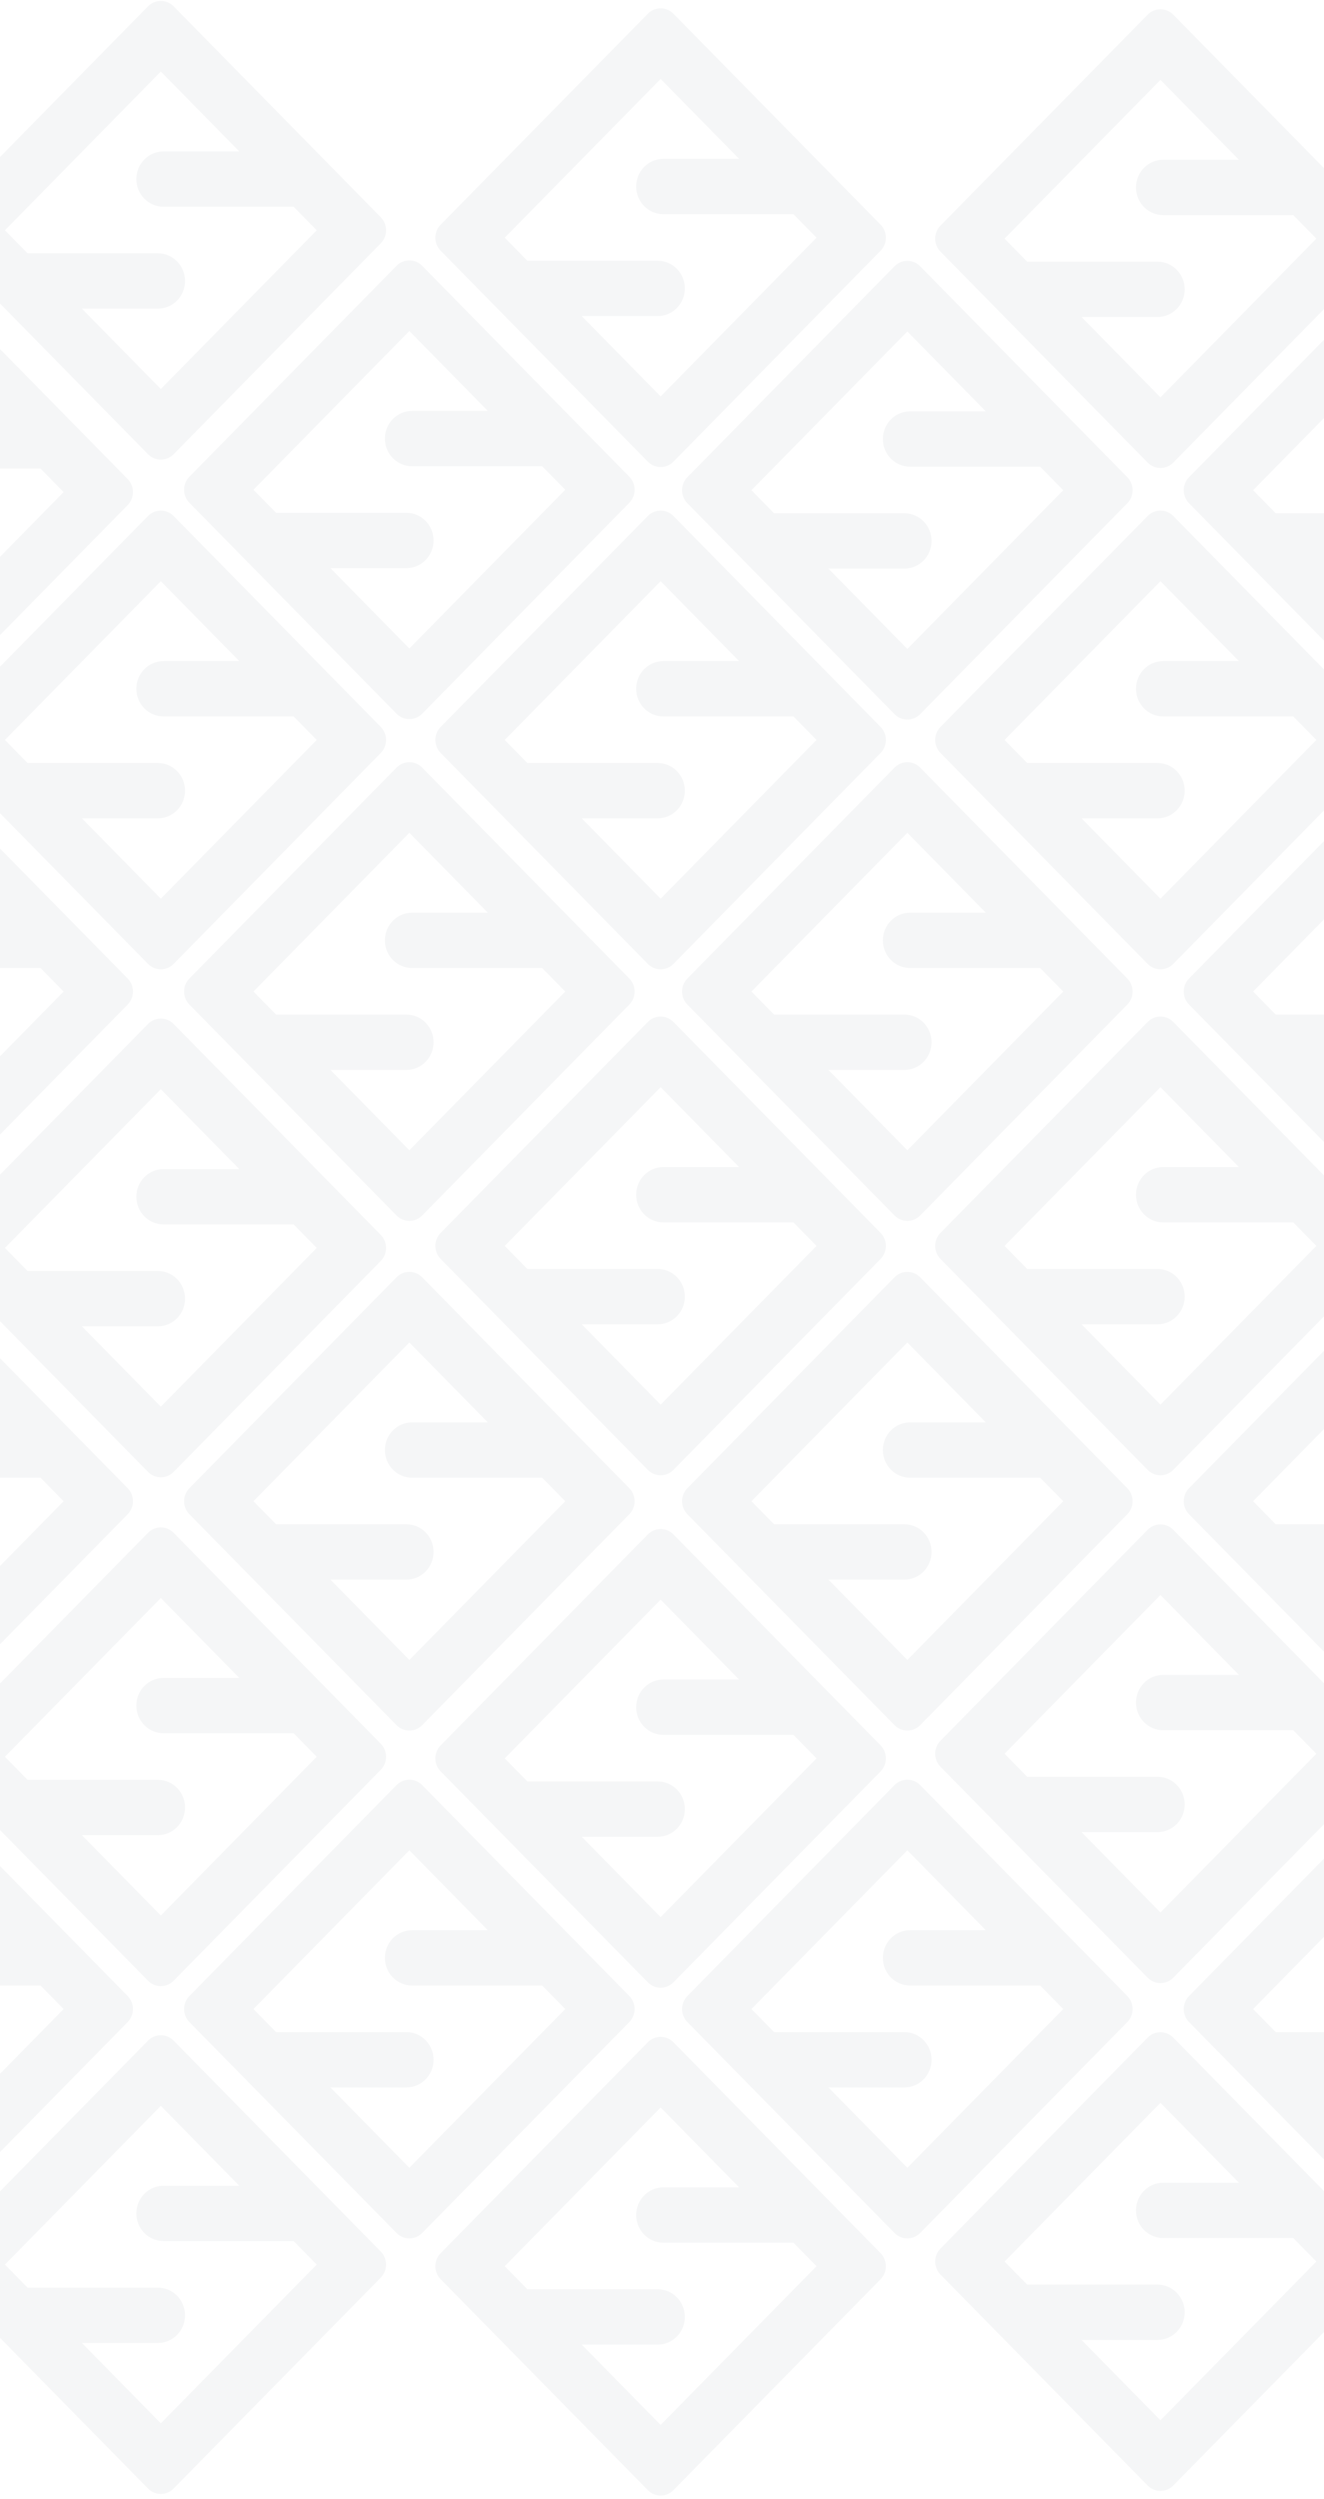 <svg width="1440" height="2717" viewBox="0 0 1440 2717" fill="none" xmlns="http://www.w3.org/2000/svg">
    <g opacity="0.05">
        <path fill-rule="evenodd" clip-rule="evenodd"
              d="M359.385 617.705L445.222 705.075L614.787 532.485L589.651 506.9C589.361 506.908 589.069 506.913 588.778 506.913H448.175C431.855 506.913 418.625 493.446 418.625 476.835C418.625 460.224 431.855 446.758 448.175 446.758H530.563L445.222 359.895L275.658 532.485L300.305 557.571C300.671 557.559 301.038 557.551 301.407 557.551H442.009C458.329 557.551 471.56 571.018 471.56 587.629C471.56 604.24 458.329 617.705 442.009 617.705H359.385ZM206.008 518.306C198.315 526.136 198.315 538.833 206.008 546.663L431.292 775.967C438.986 783.798 451.46 783.798 459.153 775.967L684.438 546.663C692.131 538.833 692.131 526.136 684.438 518.306L459.153 289.002C451.46 281.171 438.986 281.171 431.292 289.002L206.008 518.306Z"
              fill="#2C3B4D"/>
        <path fill-rule="evenodd" clip-rule="evenodd"
              d="M901.006 618.206L986.843 705.575L1156.41 532.986L1131.27 507.401C1130.98 507.409 1130.69 507.414 1130.4 507.414H989.796C973.476 507.414 960.246 493.947 960.246 477.336C960.246 460.725 973.476 447.259 989.796 447.259H1072.18L986.843 360.396L817.279 532.986L841.926 558.072C842.292 558.059 842.659 558.052 843.028 558.052H983.63C999.95 558.052 1013.18 571.518 1013.18 588.13C1013.18 604.741 999.95 618.206 983.63 618.206H901.006ZM747.629 518.806C739.936 526.637 739.936 539.334 747.629 547.164L972.913 776.468C980.607 784.299 993.081 784.299 1000.77 776.468L1226.06 547.164C1233.75 539.334 1233.75 526.637 1226.06 518.806L1000.77 289.503C993.081 281.672 980.607 281.672 972.913 289.503L747.629 518.806Z"
              fill="#2C3B4D"/>
        <path fill-rule="evenodd" clip-rule="evenodd"
              d="M1446.6 618.206L1532.44 705.575L1702.01 532.986L1676.87 507.401C1676.58 507.409 1676.29 507.414 1676 507.414H1535.39C1519.07 507.414 1505.84 493.947 1505.84 477.336C1505.84 460.725 1519.07 447.259 1535.39 447.259H1617.78L1532.44 360.396L1362.88 532.986L1387.52 558.072C1387.89 558.059 1388.26 558.052 1388.63 558.052H1529.23C1545.55 558.052 1558.78 571.518 1558.78 588.13C1558.78 604.741 1545.55 618.206 1529.23 618.206H1446.6ZM1293.23 518.806C1285.53 526.637 1285.53 539.334 1293.23 547.164L1518.51 776.468C1526.2 784.299 1538.68 784.299 1546.37 776.468L1771.66 547.164C1779.35 539.334 1779.35 526.637 1771.66 518.806L1546.37 289.503C1538.68 281.672 1526.2 281.672 1518.51 289.503L1293.23 518.806Z"
              fill="#2C3B4D"/>
        <path fill-rule="evenodd" clip-rule="evenodd"
              d="M1176.29 889.724L1262.12 977.093L1431.69 804.504L1406.55 778.918C1406.26 778.926 1405.97 778.931 1405.68 778.931H1265.08C1248.76 778.931 1235.53 765.464 1235.53 748.853C1235.53 732.242 1248.76 718.777 1265.08 718.777H1347.47L1262.12 631.913L1092.56 804.504L1117.21 829.59C1117.57 829.577 1117.94 829.569 1118.31 829.569H1258.91C1275.23 829.569 1288.46 843.036 1288.46 859.647C1288.46 876.258 1275.23 889.724 1258.91 889.724H1176.29ZM1022.91 790.324C1015.22 798.155 1015.22 810.851 1022.91 818.682L1248.19 1047.99C1255.89 1055.82 1268.36 1055.82 1276.06 1047.99L1501.34 818.682C1509.03 810.851 1509.03 798.155 1501.34 790.324L1276.06 561.02C1268.36 553.19 1255.89 553.19 1248.19 561.02L1022.91 790.324Z"
              fill="#2C3B4D"/>
        <path fill-rule="evenodd" clip-rule="evenodd"
              d="M901.006 1163.26L986.843 1250.63L1156.41 1078.04L1131.27 1052.45C1130.98 1052.46 1130.69 1052.47 1130.4 1052.47H989.796C973.476 1052.47 960.246 1039 960.246 1022.39C960.246 1005.78 973.476 992.313 989.796 992.313H1072.18L986.843 905.449L817.279 1078.04L841.926 1103.13C842.292 1103.11 842.659 1103.11 843.028 1103.11H983.63C999.95 1103.11 1013.18 1116.57 1013.18 1133.18C1013.18 1149.79 999.95 1163.26 983.63 1163.26H901.006ZM747.629 1063.86C739.936 1071.69 739.936 1084.39 747.629 1092.22L972.913 1321.52C980.607 1329.35 993.081 1329.35 1000.77 1321.52L1226.06 1092.22C1233.75 1084.39 1233.75 1071.69 1226.06 1063.86L1000.77 834.556C993.081 826.726 980.607 826.726 972.913 834.556L747.629 1063.86Z"
              fill="#2C3B4D"/>
        <path fill-rule="evenodd" clip-rule="evenodd"
              d="M632.681 889.724L718.519 977.093L888.084 804.504L862.948 778.918C862.657 778.926 862.366 778.931 862.075 778.931H721.472C705.152 778.931 691.921 765.464 691.921 748.853C691.921 732.242 705.152 718.777 721.472 718.777H803.86L718.519 631.913L548.955 804.504L573.602 829.59C573.968 829.577 574.335 829.569 574.704 829.569H715.306C731.626 829.569 744.856 843.036 744.856 859.647C744.856 876.258 731.626 889.724 715.306 889.724H632.681ZM479.305 790.324C471.612 798.155 471.612 810.851 479.305 818.682L704.589 1047.99C712.283 1055.82 724.757 1055.82 732.45 1047.99L957.734 818.682C965.428 810.851 965.428 798.155 957.734 790.324L732.45 561.02C724.757 553.19 712.283 553.19 704.589 561.02L479.305 790.324Z"
              fill="#2C3B4D"/>
        <path fill-rule="evenodd" clip-rule="evenodd"
              d="M1176.29 1439.82L1262.12 1527.19L1431.69 1354.6L1406.55 1329.02C1406.26 1329.03 1405.97 1329.03 1405.68 1329.03H1265.08C1248.76 1329.03 1235.53 1315.57 1235.53 1298.95C1235.53 1282.34 1248.76 1268.88 1265.08 1268.88H1347.47L1262.12 1182.01L1092.56 1354.6L1117.21 1379.69C1117.57 1379.68 1117.94 1379.67 1118.31 1379.67H1258.91C1275.23 1379.67 1288.46 1393.14 1288.46 1409.75C1288.46 1426.36 1275.23 1439.82 1258.91 1439.82H1176.29ZM1022.91 1340.43C1015.22 1348.26 1015.22 1360.95 1022.91 1368.78L1248.19 1598.09C1255.89 1605.92 1268.36 1605.92 1276.06 1598.09L1501.34 1368.78C1509.03 1360.95 1509.03 1348.26 1501.34 1340.43L1276.06 1111.12C1268.36 1103.29 1255.89 1103.29 1248.19 1111.12L1022.91 1340.43Z"
              fill="#2C3B4D"/>
        <path fill-rule="evenodd" clip-rule="evenodd"
              d="M901.006 1717.4L986.843 1804.77L1156.41 1632.18L1131.27 1606.59C1130.98 1606.6 1130.69 1606.61 1130.4 1606.61H989.796C973.476 1606.61 960.246 1593.14 960.246 1576.53C960.246 1559.92 973.476 1546.45 989.796 1546.45H1072.18L986.843 1459.59L817.279 1632.18L841.926 1657.27C842.292 1657.25 842.659 1657.25 843.028 1657.25H983.63C999.95 1657.25 1013.18 1670.71 1013.18 1687.32C1013.18 1703.93 999.95 1717.4 983.63 1717.4H901.006ZM747.629 1618C739.936 1625.83 739.936 1638.53 747.629 1646.36L972.913 1875.66C980.607 1883.49 993.081 1883.49 1000.77 1875.66L1226.06 1646.36C1233.75 1638.53 1233.75 1625.83 1226.06 1618L1000.77 1388.7C993.081 1380.87 980.607 1380.87 972.913 1388.7L747.629 1618Z"
              fill="#2C3B4D"/>
        <path fill-rule="evenodd" clip-rule="evenodd"
              d="M901.006 2269.52L986.843 2356.89L1156.41 2184.3L1131.27 2158.71C1130.98 2158.72 1130.69 2158.73 1130.4 2158.73H989.796C973.476 2158.73 960.246 2145.26 960.246 2128.65C960.246 2112.04 973.476 2098.57 989.796 2098.57H1072.18L986.843 2011.71L817.279 2184.3L841.926 2209.39C842.292 2209.37 842.659 2209.37 843.028 2209.37H983.63C999.95 2209.37 1013.18 2222.83 1013.18 2239.44C1013.18 2256.05 999.95 2269.52 983.63 2269.52H901.006ZM747.629 2170.12C739.936 2177.95 739.936 2190.65 747.629 2198.48L972.913 2427.78C980.607 2435.61 993.081 2435.61 1000.77 2427.78L1226.06 2198.48C1233.75 2190.65 1233.75 2177.95 1226.06 2170.12L1000.77 1940.82C993.081 1932.99 980.607 1932.99 972.913 1940.82L747.629 2170.12Z"
              fill="#2C3B4D"/>
        <path fill-rule="evenodd" clip-rule="evenodd"
              d="M1446.6 1163.26L1532.44 1250.63L1702.01 1078.04L1676.87 1052.45C1676.58 1052.46 1676.29 1052.47 1676 1052.47H1535.39C1519.07 1052.47 1505.84 1039 1505.84 1022.39C1505.84 1005.78 1519.07 992.313 1535.39 992.313H1617.78L1532.44 905.449L1362.88 1078.04L1387.52 1103.13C1387.89 1103.11 1388.26 1103.11 1388.63 1103.11H1529.23C1545.55 1103.11 1558.78 1116.57 1558.78 1133.18C1558.78 1149.79 1545.55 1163.26 1529.23 1163.26H1446.6ZM1293.23 1063.86C1285.53 1071.69 1285.53 1084.39 1293.23 1092.22L1518.51 1321.52C1526.2 1329.35 1538.68 1329.35 1546.37 1321.52L1771.66 1092.22C1779.35 1084.39 1779.35 1071.69 1771.66 1063.86L1546.37 834.556C1538.68 826.726 1526.2 826.726 1518.51 834.556L1293.23 1063.86Z"
              fill="#2C3B4D"/>
        <path fill-rule="evenodd" clip-rule="evenodd"
              d="M632.681 1439.82L718.519 1527.19L888.084 1354.6L862.948 1329.02C862.657 1329.03 862.366 1329.03 862.075 1329.03H721.472C705.152 1329.03 691.921 1315.57 691.921 1298.95C691.921 1282.34 705.152 1268.88 721.472 1268.88H803.86L718.519 1182.01L548.955 1354.6L573.602 1379.69C573.968 1379.68 574.335 1379.67 574.704 1379.67H715.306C731.626 1379.67 744.856 1393.14 744.856 1409.75C744.856 1426.36 731.626 1439.82 715.306 1439.82H632.681ZM479.305 1340.43C471.612 1348.26 471.612 1360.95 479.305 1368.78L704.589 1598.09C712.283 1605.92 724.757 1605.92 732.45 1598.09L957.734 1368.78C965.428 1360.95 965.428 1348.26 957.734 1340.43L732.45 1111.12C724.757 1103.29 712.283 1103.29 704.589 1111.12L479.305 1340.43Z"
              fill="#2C3B4D"/>
        <path fill-rule="evenodd" clip-rule="evenodd"
              d="M1446.6 1717.4L1532.44 1804.77L1702.01 1632.18L1676.87 1606.59C1676.58 1606.6 1676.29 1606.61 1676 1606.61H1535.39C1519.07 1606.61 1505.84 1593.14 1505.84 1576.53C1505.84 1559.92 1519.07 1546.45 1535.39 1546.45H1617.78L1532.44 1459.59L1362.88 1632.18L1387.52 1657.27C1387.89 1657.25 1388.26 1657.25 1388.63 1657.25H1529.23C1545.55 1657.25 1558.78 1670.71 1558.78 1687.32C1558.78 1703.93 1545.55 1717.4 1529.23 1717.4H1446.6ZM1293.23 1618C1285.53 1625.83 1285.53 1638.53 1293.23 1646.36L1518.51 1875.66C1526.2 1883.49 1538.68 1883.49 1546.37 1875.66L1771.66 1646.36C1779.35 1638.53 1779.35 1625.83 1771.66 1618L1546.37 1388.7C1538.68 1380.87 1526.2 1380.87 1518.51 1388.7L1293.23 1618Z"
              fill="#2C3B4D"/>
        <path fill-rule="evenodd" clip-rule="evenodd"
              d="M1446.6 2269.52L1532.44 2356.89L1702.01 2184.3L1676.87 2158.71C1676.58 2158.72 1676.29 2158.73 1676 2158.73H1535.39C1519.07 2158.73 1505.84 2145.26 1505.84 2128.65C1505.84 2112.04 1519.07 2098.57 1535.39 2098.57H1617.78L1532.44 2011.71L1362.88 2184.3L1387.52 2209.39C1387.89 2209.37 1388.26 2209.37 1388.63 2209.37H1529.23C1545.55 2209.37 1558.78 2222.83 1558.78 2239.44C1558.78 2256.05 1545.55 2269.52 1529.23 2269.52H1446.6ZM1293.23 2170.12C1285.53 2177.95 1285.53 2190.65 1293.23 2198.48L1518.51 2427.78C1526.2 2435.61 1538.68 2435.61 1546.37 2427.78L1771.66 2198.48C1779.35 2190.65 1779.35 2177.95 1771.66 2170.12L1546.37 1940.82C1538.68 1932.99 1526.2 1932.99 1518.51 1940.82L1293.23 2170.12Z"
              fill="#2C3B4D"/>
        <path fill-rule="evenodd" clip-rule="evenodd"
              d="M1176.29 1991.95L1262.12 2079.31L1431.69 1906.73L1406.55 1881.14C1406.26 1881.15 1405.97 1881.15 1405.68 1881.15H1265.08C1248.76 1881.15 1235.53 1867.69 1235.53 1851.07C1235.53 1834.46 1248.76 1821 1265.08 1821H1347.47L1262.12 1734.13L1092.56 1906.73L1117.21 1931.81C1117.57 1931.8 1117.94 1931.79 1118.31 1931.79H1258.91C1275.23 1931.79 1288.46 1945.26 1288.46 1961.87C1288.46 1978.48 1275.23 1991.95 1258.91 1991.95H1176.29ZM1022.91 1892.55C1015.22 1900.38 1015.22 1913.07 1022.91 1920.9L1248.19 2150.21C1255.89 2158.04 1268.36 2158.04 1276.06 2150.21L1501.34 1920.9C1509.03 1913.07 1509.03 1900.38 1501.34 1892.55L1276.06 1663.24C1268.36 1655.41 1255.89 1655.41 1248.19 1663.24L1022.91 1892.55Z"
              fill="#2C3B4D"/>
        <path fill-rule="evenodd" clip-rule="evenodd"
              d="M-186.209 1163.26L-100.372 1250.63L69.194 1078.04L44.057 1052.45C43.767 1052.46 43.475 1052.47 43.184 1052.47H-97.418C-113.739 1052.47 -126.969 1039 -126.969 1022.39C-126.969 1005.78 -113.739 992.313 -97.418 992.313H-15.03L-100.372 905.449L-269.936 1078.04L-245.288 1103.13C-244.923 1103.11 -244.556 1103.11 -244.187 1103.11H-103.585C-87.265 1103.11 -74.034 1116.57 -74.034 1133.18C-74.034 1149.79 -87.265 1163.26 -103.585 1163.26H-186.209ZM-339.585 1063.86C-347.279 1071.69 -347.279 1084.39 -339.585 1092.22L-114.301 1321.52C-106.608 1329.35 -94.134 1329.35 -86.441 1321.52L138.844 1092.22C146.537 1084.39 146.537 1071.69 138.844 1063.86L-86.441 834.556C-94.134 826.726 -106.608 826.726 -114.301 834.556L-339.585 1063.86Z"
              fill="#2C3B4D"/>
        <path fill-rule="evenodd" clip-rule="evenodd"
              d="M89.076 889.724L174.914 977.093L344.479 804.504L319.342 778.918C319.052 778.926 318.76 778.931 318.469 778.931H177.867C161.547 778.931 148.316 765.464 148.316 748.853C148.316 732.242 161.547 718.777 177.867 718.777H260.255L174.914 631.913L5.35 804.504L29.997 829.59C30.362 829.577 30.729 829.569 31.098 829.569H171.7C188.02 829.569 201.251 843.036 201.251 859.647C201.251 876.258 188.02 889.724 171.7 889.724H89.076ZM-64.3 790.324C-71.994 798.155 -71.994 810.851 -64.3 818.682L160.984 1047.99C168.677 1055.82 181.151 1055.82 188.845 1047.99L414.129 818.682C421.822 810.851 421.822 798.155 414.129 790.324L188.845 561.02C181.151 553.19 168.677 553.19 160.984 561.02L-64.3 790.324Z"
              fill="#2C3B4D"/>
        <path fill-rule="evenodd" clip-rule="evenodd"
              d="M1176.29 2544.07L1262.12 2631.44L1431.69 2458.85L1406.55 2433.26C1406.26 2433.27 1405.97 2433.27 1405.68 2433.27H1265.08C1248.76 2433.27 1235.53 2419.81 1235.53 2403.2C1235.53 2386.58 1248.76 2373.12 1265.08 2373.12H1347.47L1262.12 2286.26L1092.56 2458.85L1117.21 2483.93C1117.57 2483.92 1117.94 2483.91 1118.31 2483.91H1258.91C1275.23 2483.91 1288.46 2497.38 1288.46 2513.99C1288.46 2530.6 1275.23 2544.07 1258.91 2544.07H1176.29ZM1022.91 2444.67C1015.22 2452.5 1015.22 2465.19 1022.91 2473.02L1248.19 2702.33C1255.89 2710.16 1268.36 2710.16 1276.06 2702.33L1501.34 2473.02C1509.03 2465.19 1509.03 2452.5 1501.34 2444.67L1276.06 2215.36C1268.36 2207.53 1255.89 2207.53 1248.19 2215.36L1022.91 2444.67Z"
              fill="#2C3B4D"/>
        <path fill-rule="evenodd" clip-rule="evenodd"
              d="M89.076 1995.24L174.914 2082.61L344.479 1910.02L319.342 1884.43C319.052 1884.44 318.76 1884.44 318.469 1884.44H177.867C161.547 1884.44 148.316 1870.98 148.316 1854.37C148.316 1837.75 161.547 1824.29 177.867 1824.29H260.255L174.914 1737.43L5.35 1910.02L29.997 1935.1C30.362 1935.09 30.729 1935.08 31.098 1935.08H171.7C188.02 1935.08 201.251 1948.55 201.251 1965.16C201.251 1981.77 188.02 1995.24 171.7 1995.24H89.076ZM-64.3 1895.84C-71.994 1903.67 -71.994 1916.36 -64.3 1924.19L160.984 2153.5C168.677 2161.33 181.151 2161.33 188.845 2153.5L414.129 1924.19C421.822 1916.36 421.822 1903.67 414.129 1895.84L188.845 1666.53C181.151 1658.7 168.677 1658.7 160.984 1666.53L-64.3 1895.84Z"
              fill="#2C3B4D"/>
        <path fill-rule="evenodd" clip-rule="evenodd"
              d="M632.681 1996.99L718.519 2084.36L888.084 1911.77L862.948 1886.19C862.657 1886.19 862.366 1886.2 862.075 1886.2H721.472C705.152 1886.2 691.921 1872.73 691.921 1856.12C691.921 1839.51 705.152 1826.04 721.472 1826.04H803.86L718.519 1739.18L548.955 1911.77L573.602 1936.86C573.968 1936.85 574.335 1936.84 574.704 1936.84H715.306C731.626 1936.84 744.856 1950.3 744.856 1966.92C744.856 1983.53 731.626 1996.99 715.306 1996.99H632.681ZM479.305 1897.59C471.612 1905.42 471.612 1918.12 479.305 1925.95L704.589 2155.25C712.283 2163.08 724.757 2163.08 732.45 2155.25L957.734 1925.95C965.428 1918.12 965.428 1905.42 957.734 1897.59L732.45 1668.29C724.757 1660.46 712.283 1660.46 704.589 1668.29L479.305 1897.59Z"
              fill="#2C3B4D"/>
        <path fill-rule="evenodd" clip-rule="evenodd"
              d="M1176.29 344.669L1262.12 432.038L1431.69 259.449L1406.55 233.864C1406.26 233.872 1405.97 233.877 1405.68 233.877H1265.08C1248.76 233.877 1235.53 220.41 1235.53 203.799C1235.53 187.188 1248.76 173.722 1265.08 173.722H1347.47L1262.12 86.859L1092.56 259.449L1117.21 284.535C1117.57 284.522 1117.94 284.515 1118.31 284.515H1258.91C1275.23 284.515 1288.46 297.981 1288.46 314.593C1288.46 331.204 1275.23 344.669 1258.91 344.669H1176.29ZM1022.91 245.269C1015.22 253.1 1015.22 265.797 1022.91 273.627L1248.19 502.931C1255.89 510.762 1268.36 510.762 1276.06 502.931L1501.34 273.627C1509.03 265.797 1509.03 253.1 1501.34 245.269L1276.06 15.966C1268.36 8.135 1255.89 8.135 1248.19 15.966L1022.91 245.269Z"
              fill="#2C3B4D"/>
        <path fill-rule="evenodd" clip-rule="evenodd"
              d="M89.076 2547.36L174.914 2634.73L344.479 2462.14L319.342 2436.55C319.052 2436.56 318.76 2436.56 318.469 2436.56H177.867C161.547 2436.56 148.316 2423.1 148.316 2406.49C148.316 2389.88 161.547 2376.41 177.867 2376.41H260.255L174.914 2289.55L5.35 2462.14L29.997 2487.22C30.362 2487.21 30.729 2487.2 31.098 2487.2H171.7C188.02 2487.2 201.251 2500.67 201.251 2517.28C201.251 2533.89 188.02 2547.36 171.7 2547.36H89.076ZM-64.3 2447.96C-71.994 2455.79 -71.994 2468.48 -64.3 2476.31L160.984 2705.62C168.677 2713.45 181.151 2713.45 188.845 2705.62L414.129 2476.31C421.822 2468.48 421.822 2455.79 414.129 2447.96L188.845 2218.65C181.151 2210.82 168.677 2210.82 160.984 2218.65L-64.3 2447.96Z"
              fill="#2C3B4D"/>
        <path fill-rule="evenodd" clip-rule="evenodd"
              d="M632.681 2549.11L718.519 2636.48L888.084 2463.89L862.948 2438.31C862.657 2438.31 862.366 2438.32 862.075 2438.32H721.472C705.152 2438.32 691.921 2424.85 691.921 2408.24C691.921 2391.63 705.152 2378.17 721.472 2378.17H803.86L718.519 2291.3L548.955 2463.89L573.602 2488.98C573.968 2488.97 574.335 2488.96 574.704 2488.96H715.306C731.626 2488.96 744.856 2502.42 744.856 2519.04C744.856 2535.65 731.626 2549.11 715.306 2549.11H632.681ZM479.305 2449.71C471.612 2457.54 471.612 2470.24 479.305 2478.07L704.589 2707.37C712.283 2715.21 724.757 2715.21 732.45 2707.37L957.734 2478.07C965.428 2470.24 965.428 2457.54 957.734 2449.71L732.45 2220.41C724.757 2212.58 712.283 2212.58 704.589 2220.41L479.305 2449.71Z"
              fill="#2C3B4D"/>
        <path fill-rule="evenodd" clip-rule="evenodd"
              d="M89.076 335.586L174.914 422.955L344.479 250.366L319.342 224.78C319.052 224.788 318.76 224.793 318.469 224.793H177.867C161.547 224.793 148.316 211.327 148.316 194.715C148.316 178.104 161.547 164.639 177.867 164.639H260.255L174.914 77.775L5.35 250.366L29.997 275.452C30.362 275.439 30.729 275.431 31.098 275.431H171.7C188.02 275.431 201.251 288.898 201.251 305.509C201.251 322.12 188.02 335.586 171.7 335.586H89.076ZM-64.3 236.186C-71.994 244.017 -71.994 256.713 -64.3 264.544L160.984 493.848C168.677 501.679 181.151 501.679 188.845 493.848L414.129 264.544C421.822 256.713 421.822 244.017 414.129 236.186L188.845 6.882C181.151 -0.948 168.677 -0.948 160.984 6.882L-64.3 236.186Z"
              fill="#2C3B4D"/>
        <path fill-rule="evenodd" clip-rule="evenodd"
              d="M-186.209 1717.4L-100.372 1804.77L69.194 1632.18L44.057 1606.59C43.767 1606.6 43.475 1606.61 43.184 1606.61H-97.418C-113.739 1606.61 -126.969 1593.14 -126.969 1576.53C-126.969 1559.92 -113.739 1546.45 -97.418 1546.45H-15.03L-100.372 1459.59L-269.936 1632.18L-245.288 1657.27C-244.923 1657.25 -244.556 1657.25 -244.187 1657.25H-103.585C-87.265 1657.25 -74.034 1670.71 -74.034 1687.32C-74.034 1703.93 -87.265 1717.4 -103.585 1717.4H-186.209ZM-339.585 1618C-347.279 1625.83 -347.279 1638.53 -339.585 1646.36L-114.301 1875.66C-106.608 1883.49 -94.134 1883.49 -86.441 1875.66L138.844 1646.36C146.537 1638.53 146.537 1625.83 138.844 1618L-86.441 1388.7C-94.134 1380.87 -106.608 1380.87 -114.301 1388.7L-339.585 1618Z"
              fill="#2C3B4D"/>
        <path fill-rule="evenodd" clip-rule="evenodd"
              d="M359.385 1717.4L445.222 1804.77L614.787 1632.18L589.651 1606.59C589.361 1606.6 589.069 1606.61 588.778 1606.61H448.175C431.855 1606.61 418.625 1593.14 418.625 1576.53C418.625 1559.92 431.855 1546.45 448.175 1546.45H530.563L445.222 1459.59L275.658 1632.18L300.305 1657.27C300.671 1657.25 301.038 1657.25 301.407 1657.25H442.009C458.329 1657.25 471.56 1670.71 471.56 1687.32C471.56 1703.93 458.329 1717.4 442.009 1717.4H359.385ZM206.008 1618C198.315 1625.83 198.315 1638.53 206.008 1646.36L431.292 1875.66C438.986 1883.49 451.46 1883.49 459.153 1875.66L684.438 1646.36C692.131 1638.53 692.131 1625.83 684.438 1618L459.153 1388.7C451.46 1380.87 438.986 1380.87 431.292 1388.7L206.008 1618Z"
              fill="#2C3B4D"/>
        <path fill-rule="evenodd" clip-rule="evenodd"
              d="M632.681 343.661L718.519 431.03L888.084 258.44L862.948 232.855C862.657 232.863 862.366 232.868 862.075 232.868H721.472C705.152 232.868 691.921 219.401 691.921 202.79C691.921 186.179 705.152 172.713 721.472 172.713H803.86L718.519 85.85L548.955 258.44L573.602 283.526C573.968 283.514 574.335 283.506 574.704 283.506H715.306C731.626 283.506 744.856 296.973 744.856 313.584C744.856 330.195 731.626 343.661 715.306 343.661H632.681ZM479.305 244.261C471.612 252.091 471.612 264.788 479.305 272.619L704.589 501.923C712.283 509.753 724.757 509.753 732.45 501.923L957.734 272.619C965.428 264.788 965.428 252.091 957.734 244.261L732.45 14.957C724.757 7.127 712.283 7.127 704.589 14.957L479.305 244.261Z"
              fill="#2C3B4D"/>
        <path fill-rule="evenodd" clip-rule="evenodd"
              d="M359.385 1163.26L445.222 1250.63L614.787 1078.04L589.651 1052.45C589.361 1052.46 589.069 1052.47 588.778 1052.47H448.175C431.855 1052.47 418.625 1039 418.625 1022.39C418.625 1005.78 431.855 992.313 448.175 992.313H530.563L445.222 905.449L275.658 1078.04L300.305 1103.13C300.671 1103.11 301.038 1103.11 301.407 1103.11H442.009C458.329 1103.11 471.56 1116.57 471.56 1133.18C471.56 1149.79 458.329 1163.26 442.009 1163.26H359.385ZM206.008 1063.86C198.315 1071.69 198.315 1084.39 206.008 1092.22L431.292 1321.52C438.986 1329.35 451.46 1329.35 459.153 1321.52L684.438 1092.22C692.131 1084.39 692.131 1071.69 684.438 1063.86L459.153 834.556C451.46 826.726 438.986 826.726 431.292 834.556L206.008 1063.86Z"
              fill="#2C3B4D"/>
        <path fill-rule="evenodd" clip-rule="evenodd"
              d="M89.076 1442.02L174.914 1529.39L344.479 1356.8L319.342 1331.21C319.052 1331.22 318.76 1331.23 318.469 1331.23H177.867C161.547 1331.23 148.316 1317.76 148.316 1301.15C148.316 1284.54 161.547 1271.07 177.867 1271.07H260.255L174.914 1184.21L5.35 1356.8L29.997 1381.88C30.362 1381.87 30.729 1381.86 31.098 1381.86H171.7C188.02 1381.86 201.251 1395.33 201.251 1411.94C201.251 1428.55 188.02 1442.02 171.7 1442.02H89.076ZM-64.3 1342.62C-71.994 1350.45 -71.994 1363.15 -64.3 1370.98L160.984 1600.28C168.677 1608.11 181.151 1608.11 188.845 1600.28L414.129 1370.98C421.822 1363.15 421.822 1350.45 414.129 1342.62L188.845 1113.32C181.151 1105.48 168.677 1105.48 160.984 1113.32L-64.3 1342.62Z"
              fill="#2C3B4D"/>
        <path fill-rule="evenodd" clip-rule="evenodd"
              d="M-186.209 2269.52L-100.372 2356.89L69.194 2184.3L44.057 2158.71C43.767 2158.72 43.475 2158.73 43.184 2158.73H-97.418C-113.739 2158.73 -126.969 2145.26 -126.969 2128.65C-126.969 2112.04 -113.739 2098.57 -97.418 2098.57H-15.03L-100.372 2011.71L-269.936 2184.3L-245.288 2209.39C-244.923 2209.37 -244.556 2209.37 -244.187 2209.37H-103.585C-87.265 2209.37 -74.034 2222.83 -74.034 2239.44C-74.034 2256.05 -87.265 2269.52 -103.585 2269.52H-186.209ZM-339.585 2170.12C-347.279 2177.95 -347.279 2190.65 -339.585 2198.48L-114.301 2427.78C-106.608 2435.61 -94.134 2435.61 -86.441 2427.78L138.844 2198.48C146.537 2190.65 146.537 2177.95 138.844 2170.12L-86.441 1940.82C-94.134 1932.99 -106.608 1932.99 -114.301 1940.82L-339.585 2170.12Z"
              fill="#2C3B4D"/>
        <path fill-rule="evenodd" clip-rule="evenodd"
              d="M-186.209 620.225L-100.372 707.594L69.194 535.004L44.057 509.419C43.767 509.427 43.475 509.432 43.184 509.432H-97.418C-113.739 509.432 -126.969 495.965 -126.969 479.354C-126.969 462.743 -113.739 449.278 -97.418 449.278H-15.03L-100.372 362.414L-269.936 535.004L-245.288 560.091C-244.923 560.078 -244.556 560.07 -244.187 560.07H-103.585C-87.265 560.07 -74.034 573.537 -74.034 590.148C-74.034 606.759 -87.265 620.225 -103.585 620.225H-186.209ZM-339.585 520.825C-347.279 528.656 -347.279 541.352 -339.585 549.183L-114.301 778.487C-106.608 786.318 -94.134 786.318 -86.441 778.487L138.844 549.183C146.537 541.352 146.537 528.656 138.844 520.825L-86.441 291.521C-94.134 283.691 -106.608 283.691 -114.301 291.521L-339.585 520.825Z"
              fill="#2C3B4D"/>
        <path fill-rule="evenodd" clip-rule="evenodd"
              d="M359.385 2269.52L445.222 2356.89L614.787 2184.3L589.651 2158.71C589.361 2158.72 589.069 2158.73 588.778 2158.73H448.175C431.855 2158.73 418.625 2145.26 418.625 2128.65C418.625 2112.04 431.855 2098.57 448.175 2098.57H530.563L445.222 2011.71L275.658 2184.3L300.305 2209.39C300.671 2209.37 301.038 2209.37 301.407 2209.37H442.009C458.329 2209.37 471.56 2222.83 471.56 2239.44C471.56 2256.05 458.329 2269.52 442.009 2269.52H359.385ZM206.008 2170.12C198.315 2177.95 198.315 2190.65 206.008 2198.48L431.292 2427.78C438.986 2435.61 451.46 2435.61 459.153 2427.78L684.438 2198.48C692.131 2190.65 692.131 2177.95 684.438 2170.12L459.153 1940.82C451.46 1932.99 438.986 1932.99 431.292 1940.82L206.008 2170.12Z"
              fill="#2C3B4D"/>
    </g>
</svg>

